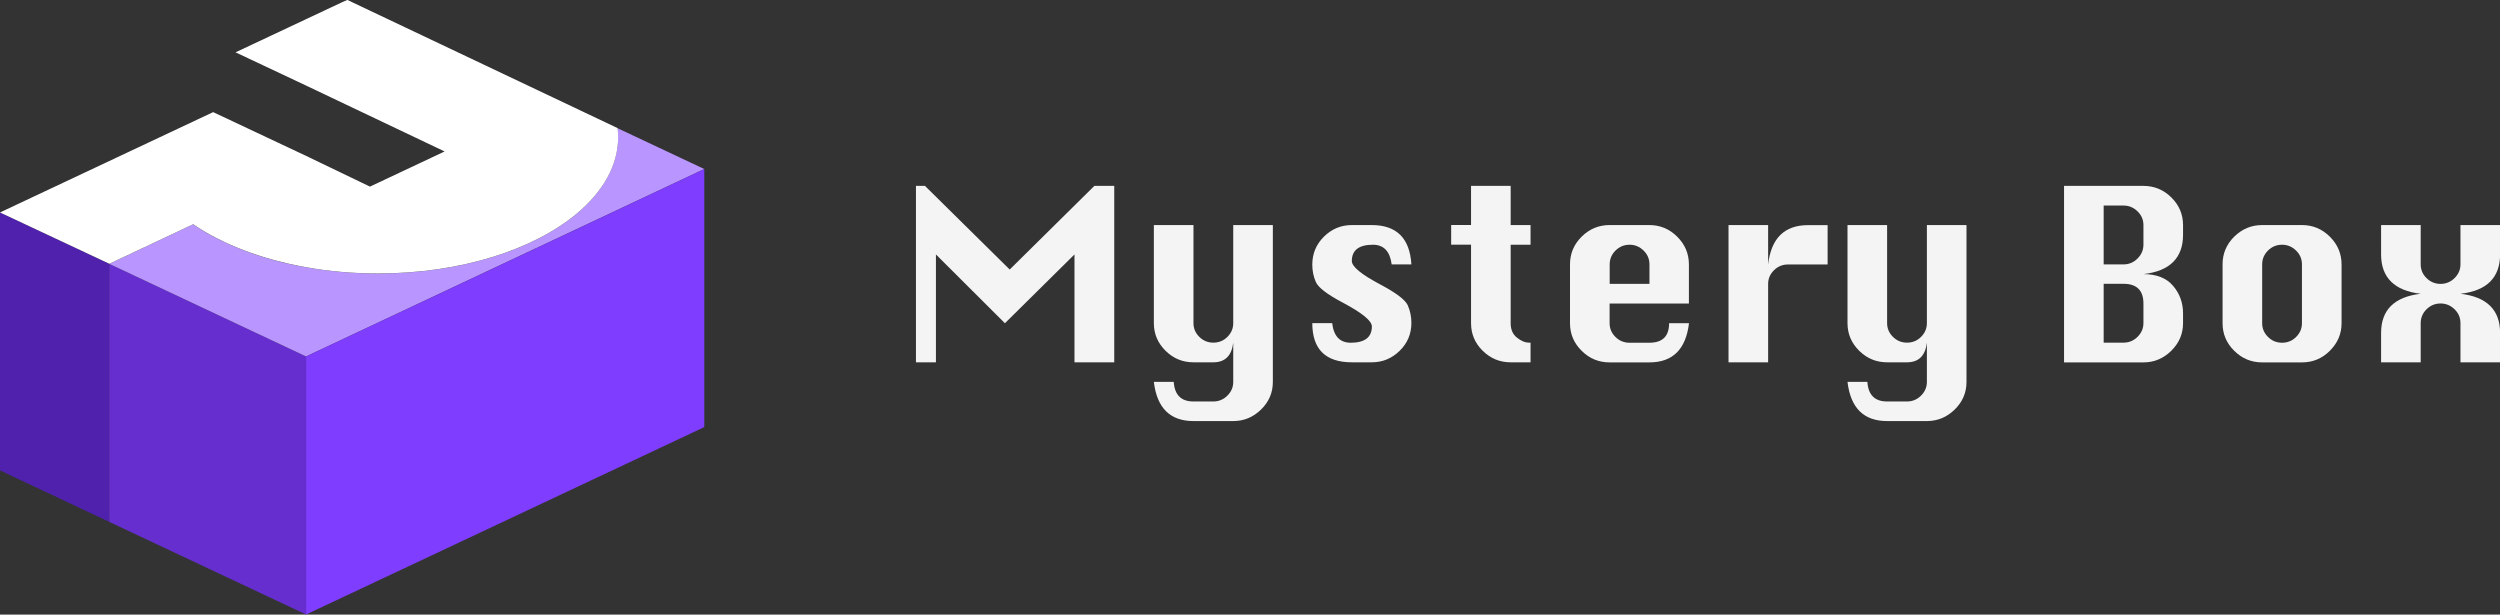<svg width="240" height="59" viewBox="0 0 240 59" fill="none" xmlns="http://www.w3.org/2000/svg">
<rect x="0" y="0" width="240" height="59" fill="#333333" stroke="none"/>
<g clip-path="url(#clip0_3717_1114)">
<path opacity="0.9" d="M10.488 25.327V50.1L0 45.161V20.396L10.488 25.327Z" fill="#531FB9"/>
<path d="M29.384 34.22V58.992L10.488 50.1V25.328L29.384 34.22Z" fill="#662ECE"/>
<path d="M67.611 16.227L57.006 21.22L29.384 34.219H29.376V25.659C31.55 26.044 33.872 26.26 36.272 26.26C44.243 26.26 51.271 23.963 55.409 20.473C57.886 18.385 59.336 15.873 59.336 13.168C59.336 12.875 59.32 12.59 59.281 12.305L67.611 16.227Z" fill="#B995FF"/>
<path d="M67.611 16.227V41L29.384 58.992V34.22L57.014 21.221L67.611 16.227Z" fill="#7F3DFF"/>
<path d="M29.384 25.659V34.22L10.488 25.328L18.537 21.537C21.35 23.448 25.09 24.904 29.384 25.659Z" fill="#B995FF"/>
<path d="M59.343 13.161C59.343 15.865 57.894 18.377 55.416 20.465C51.279 23.956 44.251 26.252 36.279 26.252C33.879 26.252 31.557 26.044 29.384 25.651C25.098 24.888 21.35 23.44 18.545 21.529L10.496 25.32L0 20.396L13.277 14.147L20.462 10.764L29.384 14.964L35.516 17.915L42.684 14.54L29.384 8.214L22.612 5.024L32.835 0.216C33.007 0.131 33.17 0.069 33.342 -0.008L59.289 12.298C59.328 12.583 59.343 12.876 59.343 13.161Z" fill="white"/>
<path d="M87.932 34.782V17.846H88.797L96.932 25.875L105.059 17.846H106.968V34.782H103.15V24.426L96.472 31.03L89.849 24.426V34.782H87.932V34.782Z" fill="#F4F4F5"/>
<path d="M112.679 36.67C112.765 37.918 113.396 38.542 114.573 38.542H116.482C116.996 38.542 117.448 38.357 117.822 37.988C118.196 37.618 118.391 37.178 118.391 36.67V32.894C118.243 34.15 117.604 34.782 116.482 34.782H114.573C113.529 34.782 112.64 34.412 111.892 33.673C111.144 32.933 110.77 32.054 110.77 31.022V21.606H114.573V31.022C114.573 31.53 114.76 31.97 115.134 32.34C115.508 32.709 115.952 32.894 116.482 32.894C117.012 32.894 117.464 32.709 117.83 32.34C118.204 31.97 118.391 31.53 118.391 31.022V21.606H122.193V36.67C122.193 37.695 121.819 38.573 121.063 39.313C120.308 40.053 119.419 40.422 118.391 40.422H114.573C112.329 40.422 111.066 39.166 110.77 36.662H112.679V36.67Z" fill="#F4F4F5"/>
<path d="M135.494 25.382H133.601C133.437 24.126 132.837 23.494 131.801 23.494C131.131 23.494 130.624 23.625 130.281 23.887C129.946 24.149 129.775 24.534 129.775 25.058C129.775 25.597 130.702 26.36 132.549 27.331C134.053 28.132 134.918 28.795 135.151 29.319C135.377 29.843 135.494 30.405 135.494 30.999C135.494 32.047 135.12 32.941 134.372 33.673C133.624 34.405 132.736 34.782 131.692 34.782H129.783C127.25 34.782 125.98 33.526 125.98 31.022H127.889C128.037 32.278 128.629 32.902 129.674 32.902C130.344 32.902 130.85 32.771 131.193 32.509C131.528 32.247 131.7 31.854 131.7 31.338C131.7 30.806 130.78 30.051 128.933 29.065C127.422 28.271 126.557 27.608 126.323 27.077C126.089 26.545 125.98 25.99 125.98 25.405C125.98 24.349 126.354 23.455 127.102 22.715C127.85 21.976 128.746 21.606 129.775 21.606H131.684C134.068 21.606 135.338 22.862 135.494 25.382Z" fill="#F4F4F5"/>
<path d="M141.221 17.846H145.024V21.606H146.933V23.494H145.024V31.03C145.024 31.638 145.226 32.101 145.632 32.417C146.037 32.74 146.411 32.894 146.754 32.894H146.933V34.782H145.024C143.98 34.782 143.084 34.412 142.336 33.672C141.588 32.933 141.221 32.054 141.221 31.022V23.486H139.312V21.598H141.221V17.846Z" fill="#F4F4F5"/>
<path d="M162.143 29.142H154.522V31.03C154.522 31.538 154.709 31.977 155.083 32.347C155.457 32.717 155.901 32.902 156.431 32.902H158.34C159.603 32.902 160.234 32.278 160.234 31.03H162.143C161.847 33.534 160.577 34.79 158.34 34.79H154.522C153.478 34.79 152.59 34.42 151.842 33.68C151.094 32.941 150.72 32.062 150.72 31.03V25.382C150.72 24.341 151.094 23.455 151.842 22.715C152.59 21.976 153.486 21.606 154.514 21.606H158.332C159.369 21.606 160.265 21.976 161.013 22.723C161.761 23.471 162.135 24.357 162.135 25.382V29.142H162.143ZM154.53 27.254H158.348V25.382C158.348 24.865 158.161 24.418 157.779 24.049C157.397 23.679 156.953 23.494 156.439 23.494C155.917 23.494 155.465 23.679 155.091 24.049C154.717 24.418 154.53 24.865 154.53 25.382V27.254V27.254Z" fill="#F4F4F5"/>
<path d="M169.74 34.782H165.938V21.606H169.74V25.382C169.888 24.126 170.278 23.178 170.917 22.554C171.555 21.93 172.436 21.614 173.558 21.614H175.451V25.389H171.649C171.127 25.389 170.675 25.574 170.301 25.944C169.927 26.314 169.74 26.753 169.74 27.262V34.782Z" fill="#F4F4F5"/>
<path d="M179.269 36.67C179.355 37.918 179.986 38.542 181.163 38.542H183.072C183.586 38.542 184.038 38.357 184.412 37.988C184.786 37.618 184.981 37.178 184.981 36.67V32.894C184.833 34.15 184.194 34.782 183.072 34.782H181.163C180.119 34.782 179.23 34.412 178.482 33.673C177.734 32.933 177.36 32.054 177.36 31.022V21.606H181.163V31.022C181.163 31.53 181.35 31.97 181.724 32.34C182.098 32.709 182.542 32.894 183.072 32.894C183.602 32.894 184.054 32.709 184.42 32.34C184.794 31.97 184.981 31.53 184.981 31.022V21.606H188.783V36.67C188.783 37.695 188.409 38.573 187.654 39.313C186.898 40.053 186.009 40.422 184.981 40.422H181.163C178.919 40.422 177.656 39.166 177.36 36.662H179.269V36.67Z" fill="#F4F4F5"/>
<path d="M198.149 34.782V17.846H205.77C206.806 17.846 207.702 18.216 208.45 18.955C209.198 19.695 209.572 20.581 209.572 21.598V22.554C209.572 23.656 209.253 24.519 208.622 25.15C207.991 25.782 207.04 26.168 205.77 26.314C207.032 26.314 207.983 26.692 208.622 27.447C209.261 28.202 209.572 29.08 209.572 30.074V31.03C209.572 32.047 209.198 32.925 208.443 33.672C207.687 34.42 206.798 34.79 205.77 34.79H198.149V34.782ZM201.952 25.382H203.861C204.375 25.382 204.827 25.197 205.201 24.819C205.575 24.449 205.77 24.002 205.77 23.494V21.606C205.77 21.097 205.583 20.658 205.201 20.288C204.819 19.918 204.375 19.733 203.861 19.733H201.952V25.382ZM201.952 32.894H203.861C204.375 32.894 204.827 32.709 205.201 32.34C205.575 31.97 205.77 31.53 205.77 31.022V29.134C205.77 27.878 205.131 27.246 203.861 27.246H201.952V32.894V32.894Z" fill="#F4F4F5"/>
<path d="M217.169 21.606H220.987C222.024 21.606 222.92 21.976 223.668 22.723C224.416 23.471 224.79 24.357 224.79 25.382V31.03C224.79 32.047 224.416 32.925 223.668 33.673C222.92 34.42 222.032 34.79 220.987 34.79H217.169C216.125 34.79 215.237 34.42 214.489 33.68C213.741 32.941 213.367 32.062 213.367 31.03V25.382C213.367 24.341 213.741 23.455 214.489 22.715C215.245 21.976 216.133 21.606 217.169 21.606ZM217.169 25.382V31.03C217.169 31.538 217.356 31.977 217.73 32.347C218.104 32.717 218.549 32.902 219.078 32.902C219.608 32.902 220.06 32.717 220.426 32.347C220.8 31.977 220.987 31.538 220.987 31.03V25.382C220.987 24.865 220.8 24.418 220.419 24.049C220.037 23.679 219.593 23.494 219.078 23.494C218.556 23.494 218.104 23.679 217.73 24.049C217.356 24.418 217.169 24.865 217.169 25.382Z" fill="#F4F4F5"/>
<path d="M228.585 34.782V31.962C228.585 30.852 228.904 29.982 229.543 29.358C230.182 28.733 231.125 28.348 232.387 28.202C231.125 28.055 230.182 27.67 229.543 27.038C228.904 26.406 228.585 25.536 228.585 24.426V21.606H232.387V25.382C232.387 25.89 232.574 26.337 232.948 26.699C233.322 27.069 233.774 27.254 234.296 27.254C234.811 27.254 235.262 27.069 235.636 26.699C236.01 26.329 236.205 25.89 236.205 25.382V21.606H240.008V24.426C240.008 25.536 239.688 26.406 239.057 27.038C238.426 27.67 237.475 28.055 236.205 28.202C237.468 28.348 238.418 28.733 239.057 29.365C239.696 29.997 240.008 30.86 240.008 31.962V34.782H236.205V31.022C236.205 30.506 236.018 30.059 235.636 29.689C235.255 29.319 234.811 29.134 234.296 29.134C233.774 29.134 233.322 29.319 232.948 29.689C232.574 30.059 232.387 30.506 232.387 31.022V34.782H228.585Z" fill="#F4F4F5"/>
</g>
<defs>
<clipPath id="clip0_3717_1114">
<rect width="240" height="59" fill="white"/>
</clipPath>
</defs>
</svg>
